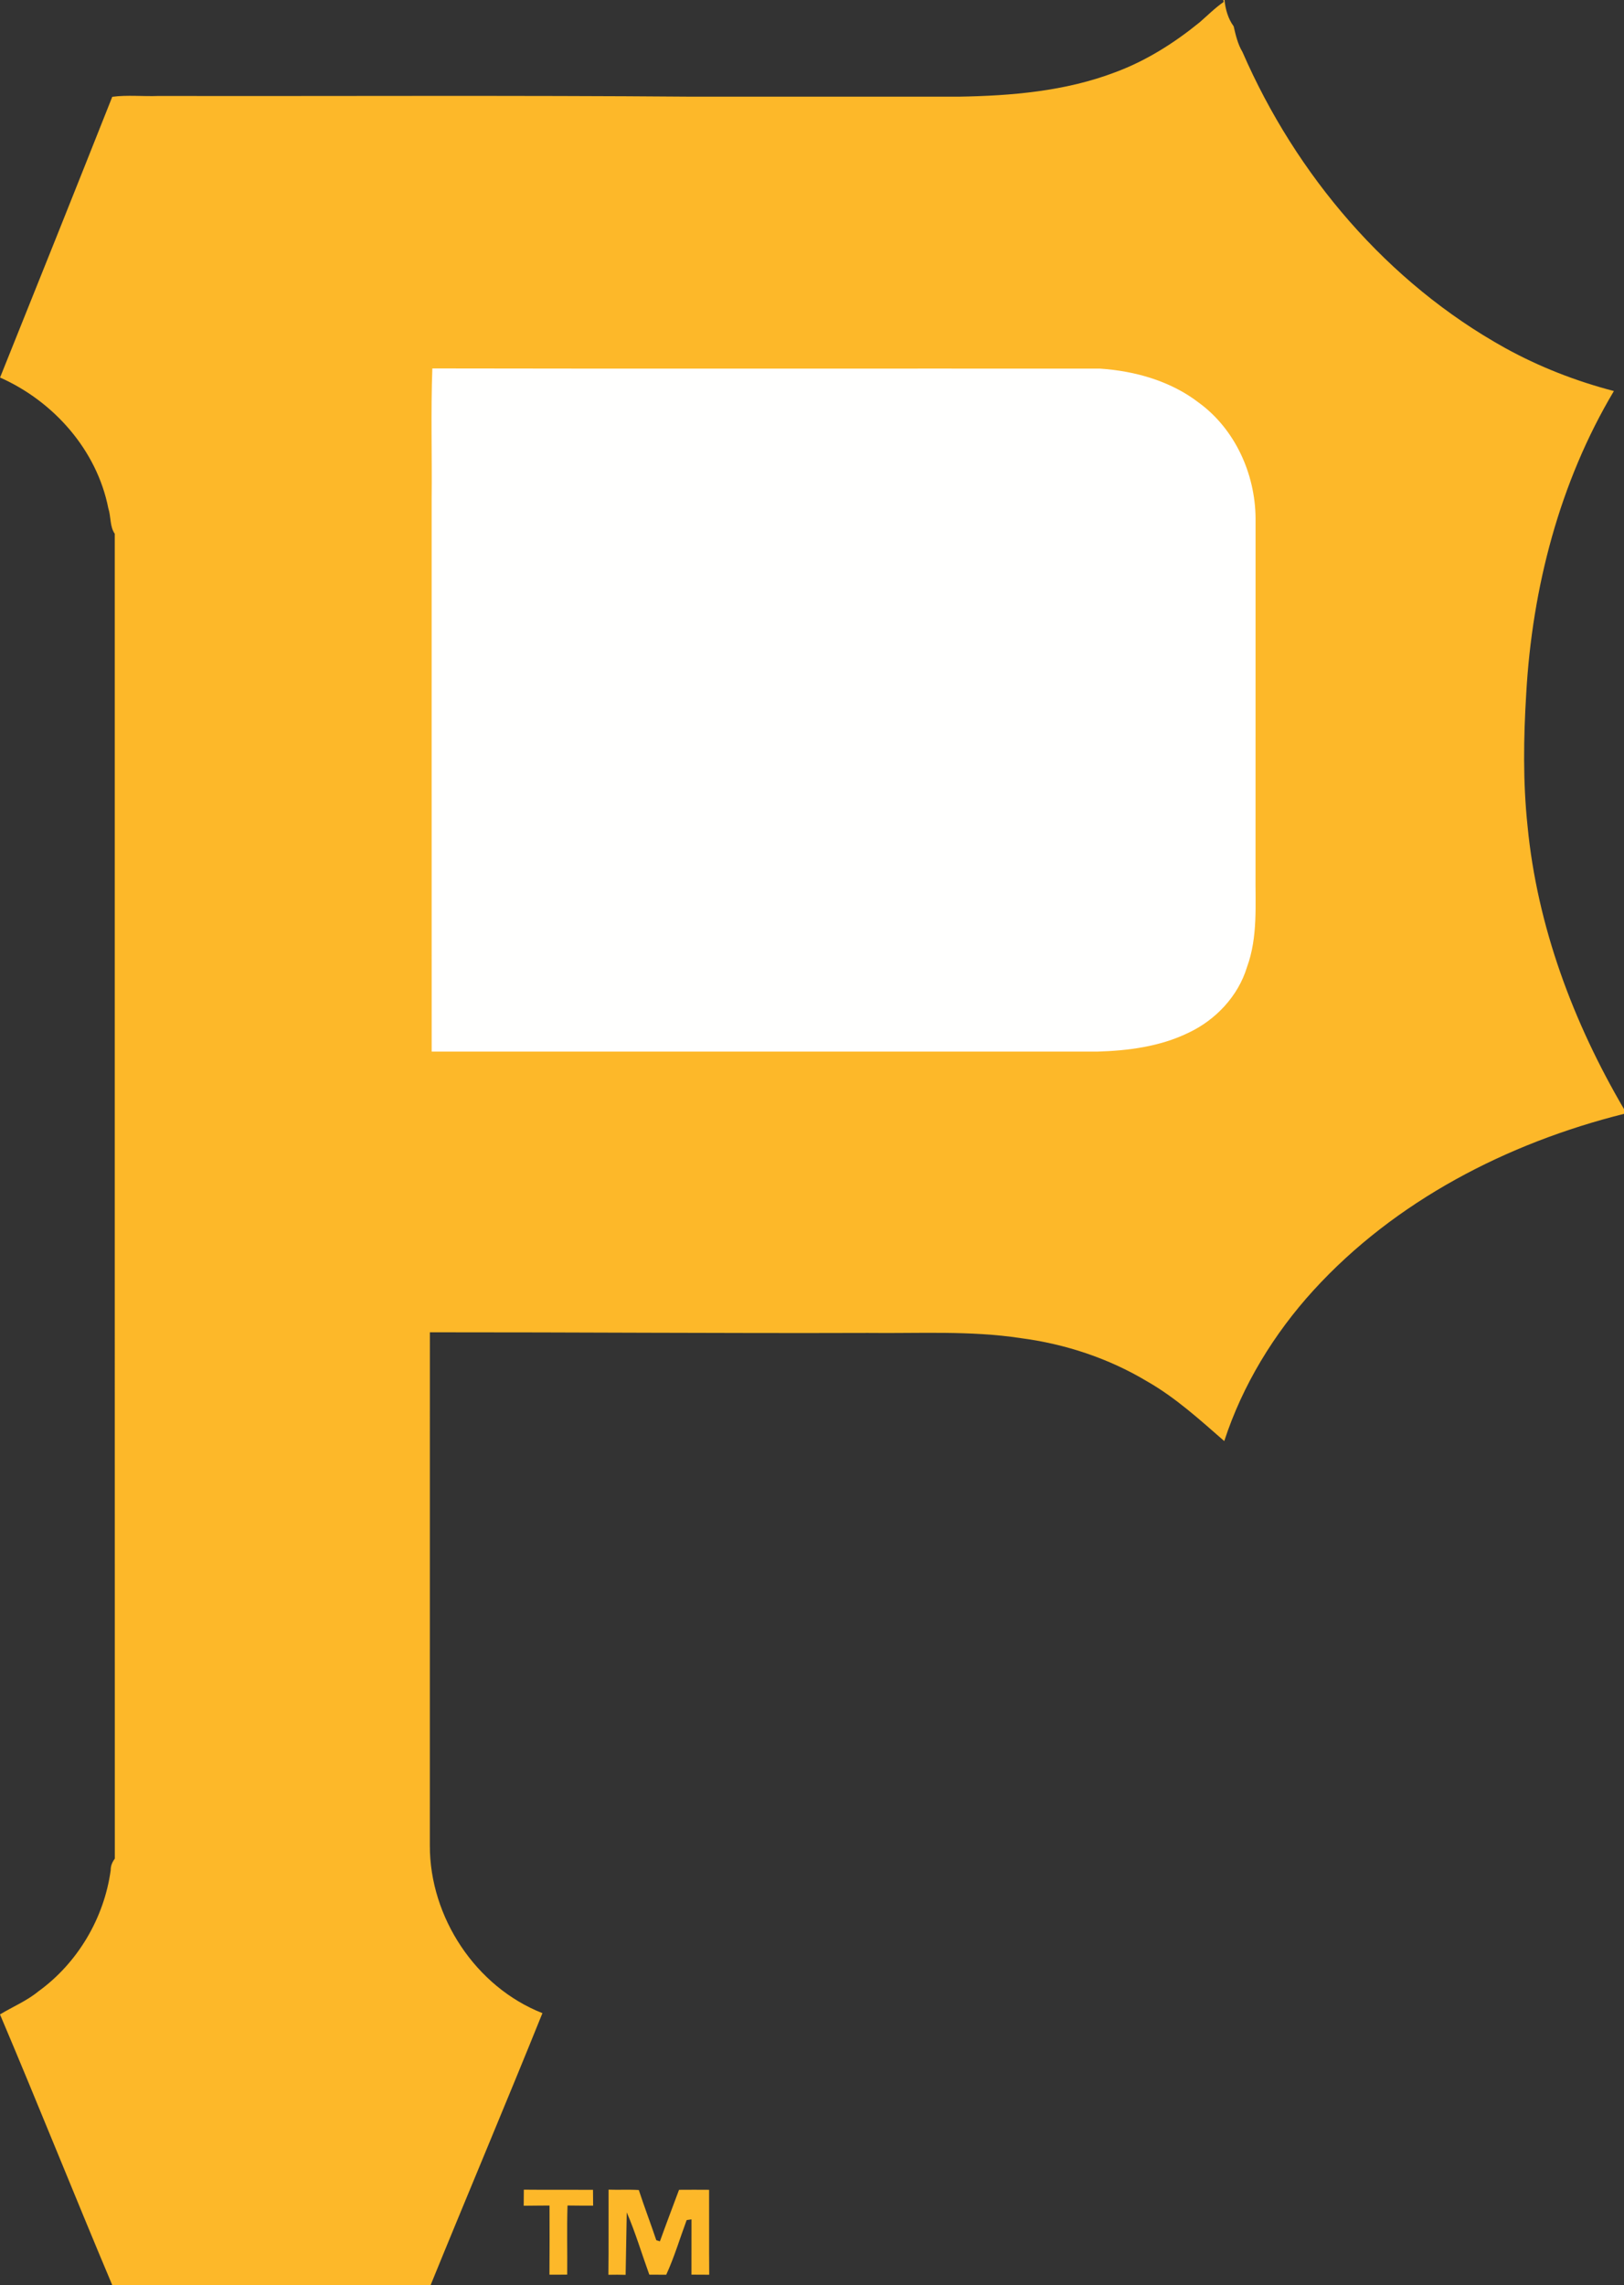 <?xml version="1.0" encoding="UTF-8" standalone="no"?>
<svg
   xmlns:dc="http://purl.org/dc/elements/1.1/"
   xmlns:cc="http://creativecommons.org/ns#"
   xmlns:rdf="http://www.w3.org/1999/02/22-rdf-syntax-ns#"
   xmlns:svg="http://www.w3.org/2000/svg"
   xmlns="http://www.w3.org/2000/svg"
   xmlns:sodipodi="http://sodipodi.sourceforge.net/DTD/sodipodi-0.dtd"
   xmlns:inkscape="http://www.inkscape.org/namespaces/inkscape"
   width="477.755"
   height="671.998"
   viewBox="0 0 477.755 671.998"
   id="svg2"
   version="1.1"
   inkscape:version="0.48.4 r9939"
   sodipodi:docname="pittsburgh-pirates.svg">
  <rect x="0" y="0" width="477.755" height="671.998" fill="#333333" stroke="none"/>
  <defs
     id="defs14" />
  <sodipodi:namedview
     pagecolor="#ffffff"
     bordercolor="#666666"
     borderopacity="1"
     objecttolerance="10"
     gridtolerance="10"
     guidetolerance="10"
     inkscape:pageopacity="0"
     inkscape:pageshadow="2"
     inkscape:window-width="640"
     inkscape:window-height="480"
     id="namedview12"
     showgrid="false"
     inkscape:zoom="0.33714286"
     inkscape:cx="239.661"
     inkscape:cy="335.998"
     inkscape:window-x="65"
     inkscape:window-y="24"
     inkscape:window-maximized="0"
     inkscape:current-layer="svg2" />
  <path
     d="m 106.915,64.978 c 77.944,0.153 155.89,0.011 233.834,0.066 12.331,0.824 24.813,4.362 34.704,12 12.604,9.253 19.638,24.835 19.771,40.319 l -0.013,124.176 c -0.121,11.033 0.892,22.45 -3.001,33.033 -3.087,10.165 -10.989,18.517 -20.538,22.989 -9.912,4.813 -21.077,6.263 -31.979,6.571 -77.67,-0.011 -155.34,0.022 -233.011,-0.011 -0.033,-64.451 0,-128.89 -0.011,-193.341 0.166,-15.253 -0.317,-30.604 0.244,-45.802 z"
     id="path4"
     inkscape:connector-curvature="0"
     style="fill:#fffffe" />
  <path
     d="m 359.887,0 h 0.341 c 0.268,2.724 1.053,5.52 2.695,7.735 0.602,2.604 1.209,5.252 2.604,7.578 15.721,36.129 42.665,67.856 77.29,87.038 10.062,5.547 20.843,9.738 31.966,12.636 -15.997,26.844 -24.027,57.887 -25.79,88.938 -0.793,12.933 -0.989,25.975 0.378,38.88 2.824,29.51 13.45,57.877 28.384,83.326 v 1.403 c -34.328,8.584 -67.292,25.551 -91.347,51.887 -11.64,12.775 -20.872,27.857 -26.253,44.334 -7.199,-6.277 -14.345,-12.792 -22.697,-17.556 -11.326,-6.793 -24.102,-11.004 -37.163,-12.711 -14.898,-2.271 -29.991,-1.348 -45.009,-1.532 -42.942,0.138 -85.884,-0.213 -128.824,-0.186 -0.01,50.327 0.008,100.652 -0.01,150.978 -0.019,21.011 13.477,41.503 33.121,49.228 -10.791,26.742 -22.033,53.318 -32.917,80.022 H 33.046 C 21.877,645.515 11.225,618.81 0,592.355 c 3.693,-2.253 7.837,-3.949 11.243,-6.747 11.566,-8.336 19.394,-21.555 21.323,-35.669 -0.018,-1.291 0.462,-2.391 1.209,-3.387 -0.037,-129.868 -0.009,-259.735 -0.019,-389.603 -1.477,-2.086 -1.08,-5.022 -1.892,-7.496 -3.369,-17.114 -16.08,-31.44 -31.846,-38.437 11.058,-27.488 22.08,-55.005 33.008,-82.55 4.44,-0.6 9.093,-0.065 13.616,-0.25 52.31,0.093 104.621,-0.212 156.914,0.212 26.151,0 52.301,-0.01 78.462,0 15.545,-0.258 31.383,-1.588 46.042,-7.172 9.092,-3.36 17.382,-8.604 24.868,-14.705 2.326,-2.013 4.504,-4.219 7.044,-5.972 L 359.887,0 z"
     id="path6"
     inkscape:connector-curvature="0"
     style="fill:#fdb829" />
  <path
     d="m 127.189,108.341 c 65.473,0.128 130.947,0.01 196.42,0.056 10.358,0.692 20.844,3.664 29.151,10.08 10.588,7.772 16.496,20.861 16.607,33.868 l -0.01,104.308 c -0.102,9.267 0.748,18.858 -2.521,27.748 -2.593,8.539 -9.23,15.554 -17.252,19.311 -8.326,4.043 -17.704,5.261 -26.861,5.52 -65.243,-0.009 -130.486,0.019 -195.729,-0.009 -0.027,-54.139 0,-108.268 -0.009,-162.406 0.138,-12.815 -0.267,-25.71 0.204,-38.476 z"
     id="path8"
     inkscape:connector-curvature="0"
     style="fill:#fffffe" />
  <path
     d="m 179.028,643.874 c 2.963,0.111 5.936,-0.074 8.898,0.111 1.615,4.947 3.489,9.82 5.142,14.759 l 1.071,0.333 c 1.818,-5.067 3.739,-10.107 5.621,-15.157 2.944,-0.027 5.889,-0.019 8.842,0 0.037,8.316 -0.037,16.643 0.037,24.97 -1.745,-0.009 -3.488,0.009 -5.225,-0.027 -0.009,-5.418 -0.009,-10.836 0.009,-16.247 -0.351,0.047 -1.071,0.158 -1.421,0.214 -1.995,5.354 -3.628,10.892 -6.01,16.069 -1.662,-0.017 -3.323,0 -4.974,-0.025 -2.216,-6.094 -4.081,-12.398 -6.637,-18.316 l -0.333,18.37 c -1.688,-0.054 -3.378,-0.054 -5.067,-0.018 0.103,-8.348 0.011,-16.691 0.047,-25.036 z m -24.923,0.009 c 6.775,0.073 13.56,0 20.345,0.037 0.009,1.541 0.018,3.102 0.037,4.661 -2.511,-0.009 -5.021,0 -7.532,-0.046 -0.221,6.767 -0.019,13.55 -0.092,20.325 -1.744,0.037 -3.489,0.019 -5.225,0.019 0.056,-6.775 0.037,-13.562 0.019,-20.335 -2.529,0.037 -5.059,0.009 -7.588,0.064 0.017,-1.577 0.036,-3.155 0.036,-4.725 z"
     id="path10"
     inkscape:connector-curvature="0"
     style="fill:#fdb829" />
</svg>
